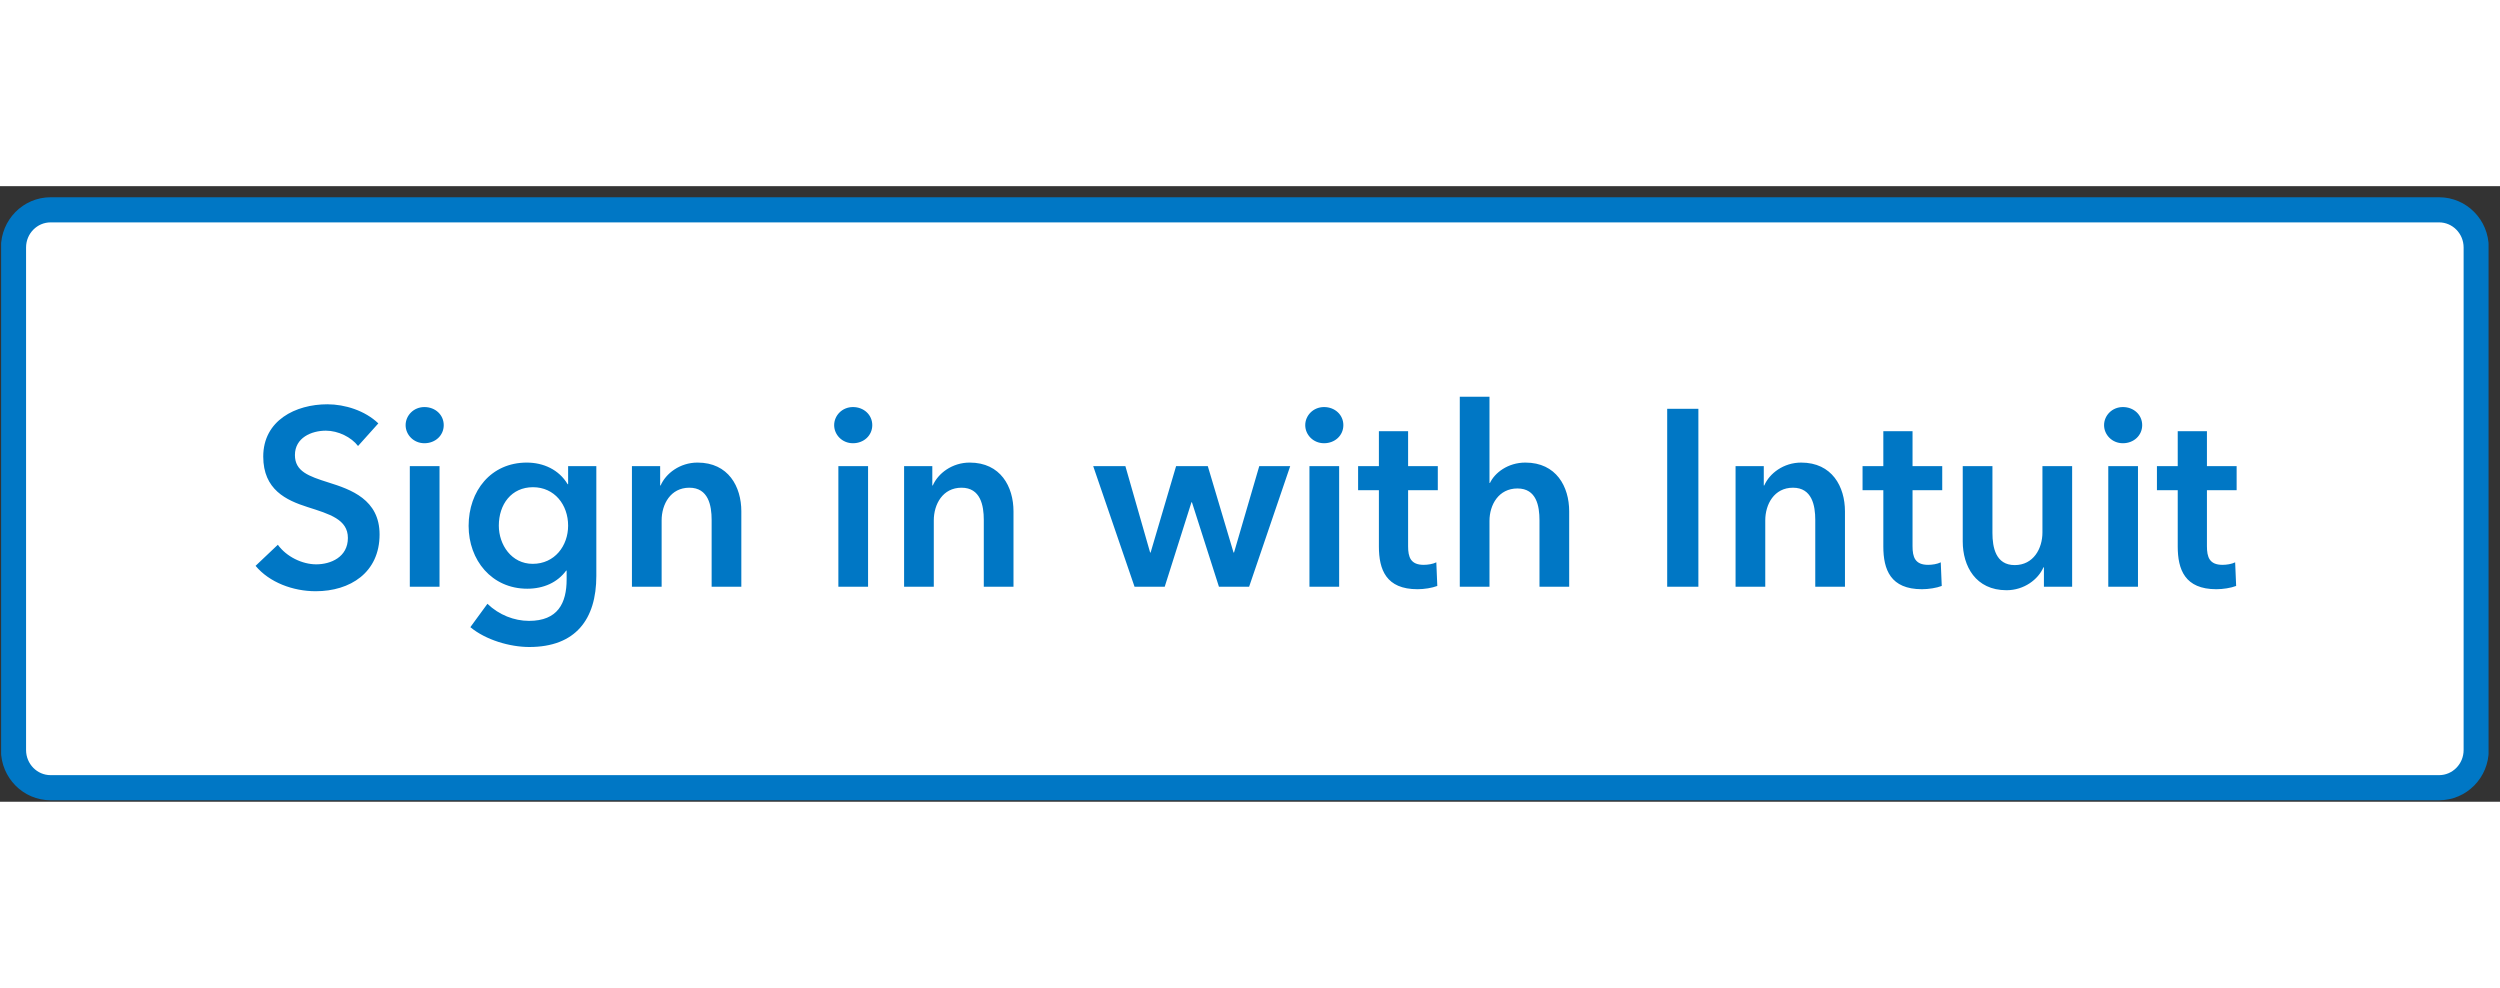 <svg  viewBox="0 0 199 49" fill="none" xmlns="http://www.w3.org/2000/svg"
style="width: 124px;">
<rect x="0" y="0" width="199" height="49" fill="#333333" stroke="none"/>
<g clip-path="url(#clip0_322_48)">
  <path
    d="M194.149 1.883H4.03C2.398 1.883 1.075 3.226 1.075 4.883V44.883C1.075 46.54 2.398 47.883 4.03 47.883H194.149C195.781 47.883 197.104 46.54 197.104 44.883V4.883C197.104 3.226 195.781 1.883 194.149 1.883Z"
    fill="white" stroke="#0077C5" stroke-width="2" />
  <path
    d="M30.115 18.883C29.051 17.863 27.455 17.363 26.057 17.363C23.535 17.363 20.954 18.643 20.954 21.523C20.954 24.163 22.786 25.003 24.48 25.543C26.234 26.103 27.692 26.523 27.692 28.003C27.692 29.523 26.332 30.103 25.17 30.103C24.067 30.103 22.806 29.503 22.116 28.543L20.343 30.223C21.446 31.543 23.318 32.243 25.131 32.243C27.869 32.243 30.214 30.763 30.214 27.723C30.214 24.943 27.928 24.143 26.135 23.583C24.559 23.083 23.476 22.703 23.476 21.403C23.476 20.023 24.796 19.463 25.938 19.463C26.923 19.463 27.968 19.983 28.5 20.683L30.115 18.883ZM32.621 31.883H34.986V22.283H32.621V31.883ZM32.287 19.023C32.287 19.783 32.917 20.463 33.784 20.463C34.651 20.463 35.321 19.843 35.321 19.023C35.321 18.203 34.651 17.583 33.784 17.583C32.917 17.583 32.287 18.263 32.287 19.023ZM45.222 22.283V23.723H45.183C44.493 22.563 43.252 22.003 41.932 22.003C39.075 22.003 37.302 24.263 37.302 27.043C37.302 29.763 39.134 32.043 41.971 32.043C43.272 32.043 44.375 31.543 45.065 30.603H45.104V31.303C45.104 33.203 44.395 34.603 42.109 34.603C40.927 34.603 39.706 34.123 38.8 33.243L37.44 35.103C38.662 36.123 40.592 36.683 42.129 36.683C45.813 36.683 47.468 34.483 47.468 31.023V22.283H45.222ZM42.425 23.963C44.139 23.963 45.222 25.363 45.222 27.023C45.222 28.623 44.158 30.063 42.405 30.063C40.711 30.063 39.706 28.543 39.706 27.023C39.706 25.323 40.711 23.963 42.425 23.963ZM50.302 31.883H52.666V26.603C52.666 25.323 53.375 24.003 54.873 24.003C56.39 24.003 56.646 25.423 56.646 26.563V31.883H59.01V25.883C59.01 23.923 57.986 22.003 55.523 22.003C54.124 22.003 53.001 22.863 52.587 23.823H52.548V22.283H50.302V31.883ZM66.734 31.883H69.098V22.283H66.734V31.883ZM66.399 19.023C66.399 19.783 67.029 20.463 67.896 20.463C68.763 20.463 69.433 19.843 69.433 19.023C69.433 18.203 68.763 17.583 67.896 17.583C67.029 17.583 66.399 18.263 66.399 19.023ZM71.966 31.883H74.33V26.603C74.33 25.323 75.039 24.003 76.537 24.003C78.054 24.003 78.31 25.423 78.31 26.563V31.883H80.674V25.883C80.674 23.923 79.65 22.003 77.187 22.003C75.788 22.003 74.665 22.863 74.251 23.823H74.212V22.283H71.966V31.883ZM90.309 31.883H92.712L94.84 25.163H94.879L97.027 31.883H99.43L102.701 22.283H100.238L98.229 29.163H98.189L96.14 22.283H93.618L91.589 29.163H91.55L89.58 22.283H87.018L90.309 31.883ZM104.232 31.883H106.596V22.283H104.232V31.883ZM103.897 19.023C103.897 19.783 104.527 20.463 105.394 20.463C106.261 20.463 106.931 19.843 106.931 19.023C106.931 18.203 106.261 17.583 105.394 17.583C104.527 17.583 103.897 18.263 103.897 19.023ZM109.76 24.203V28.683C109.76 30.523 110.331 32.083 112.833 32.083C113.365 32.083 113.996 31.983 114.409 31.823L114.331 29.943C114.055 30.083 113.641 30.143 113.326 30.143C112.282 30.143 112.085 29.523 112.085 28.663V24.203H114.449V22.283H112.085V19.503H109.76V22.283H108.105V24.203H109.76ZM121.42 22.003C120.021 22.003 118.977 22.823 118.603 23.623H118.563V16.763H116.199V31.883H118.563V26.643C118.563 25.363 119.292 24.063 120.79 24.063C122.307 24.063 122.543 25.463 122.543 26.603V31.883H124.907V25.883C124.907 23.923 123.883 22.003 121.42 22.003ZM132.708 31.883H135.191V17.723H132.708V31.883ZM138.151 31.883H140.515V26.603C140.515 25.323 141.224 24.003 142.721 24.003C144.238 24.003 144.495 25.423 144.495 26.563V31.883H146.859V25.883C146.859 23.923 145.834 22.003 143.372 22.003C141.973 22.003 140.85 22.863 140.436 23.823H140.397V22.283H138.151V31.883ZM149.913 24.203V28.683C149.913 30.523 150.485 32.083 152.987 32.083C153.519 32.083 154.149 31.983 154.563 31.823L154.484 29.943C154.208 30.083 153.795 30.143 153.479 30.143C152.435 30.143 152.238 29.523 152.238 28.663V24.203H154.602V22.283H152.238V19.503H149.913V22.283H148.259V24.203H149.913ZM164.942 22.283H162.578V27.563C162.578 28.843 161.868 30.163 160.371 30.163C158.854 30.163 158.598 28.743 158.598 27.603V22.283H156.234V28.283C156.234 30.243 157.258 32.163 159.721 32.163C161.12 32.163 162.243 31.303 162.656 30.343H162.696V31.883H164.942V22.283ZM167.819 31.883H170.183V22.283H167.819V31.883ZM167.484 19.023C167.484 19.783 168.115 20.463 168.982 20.463C169.848 20.463 170.518 19.843 170.518 19.023C170.518 18.203 169.848 17.583 168.982 17.583C168.115 17.583 167.484 18.263 167.484 19.023ZM173.347 24.203V28.683C173.347 30.523 173.919 32.083 176.421 32.083C176.953 32.083 177.583 31.983 177.997 31.823L177.918 29.943C177.642 30.083 177.229 30.143 176.913 30.143C175.869 30.143 175.672 29.523 175.672 28.663V24.203H178.036V22.283H175.672V19.503H173.347V22.283H171.692V24.203H173.347Z"
    fill="#0077C5" />
</g>
<defs>
  <clipPath id="clip0_322_48">
    <rect width="198" height="48" fill="white" transform="translate(0.089 0.883)" />
  </clipPath>
</defs>
</svg>
